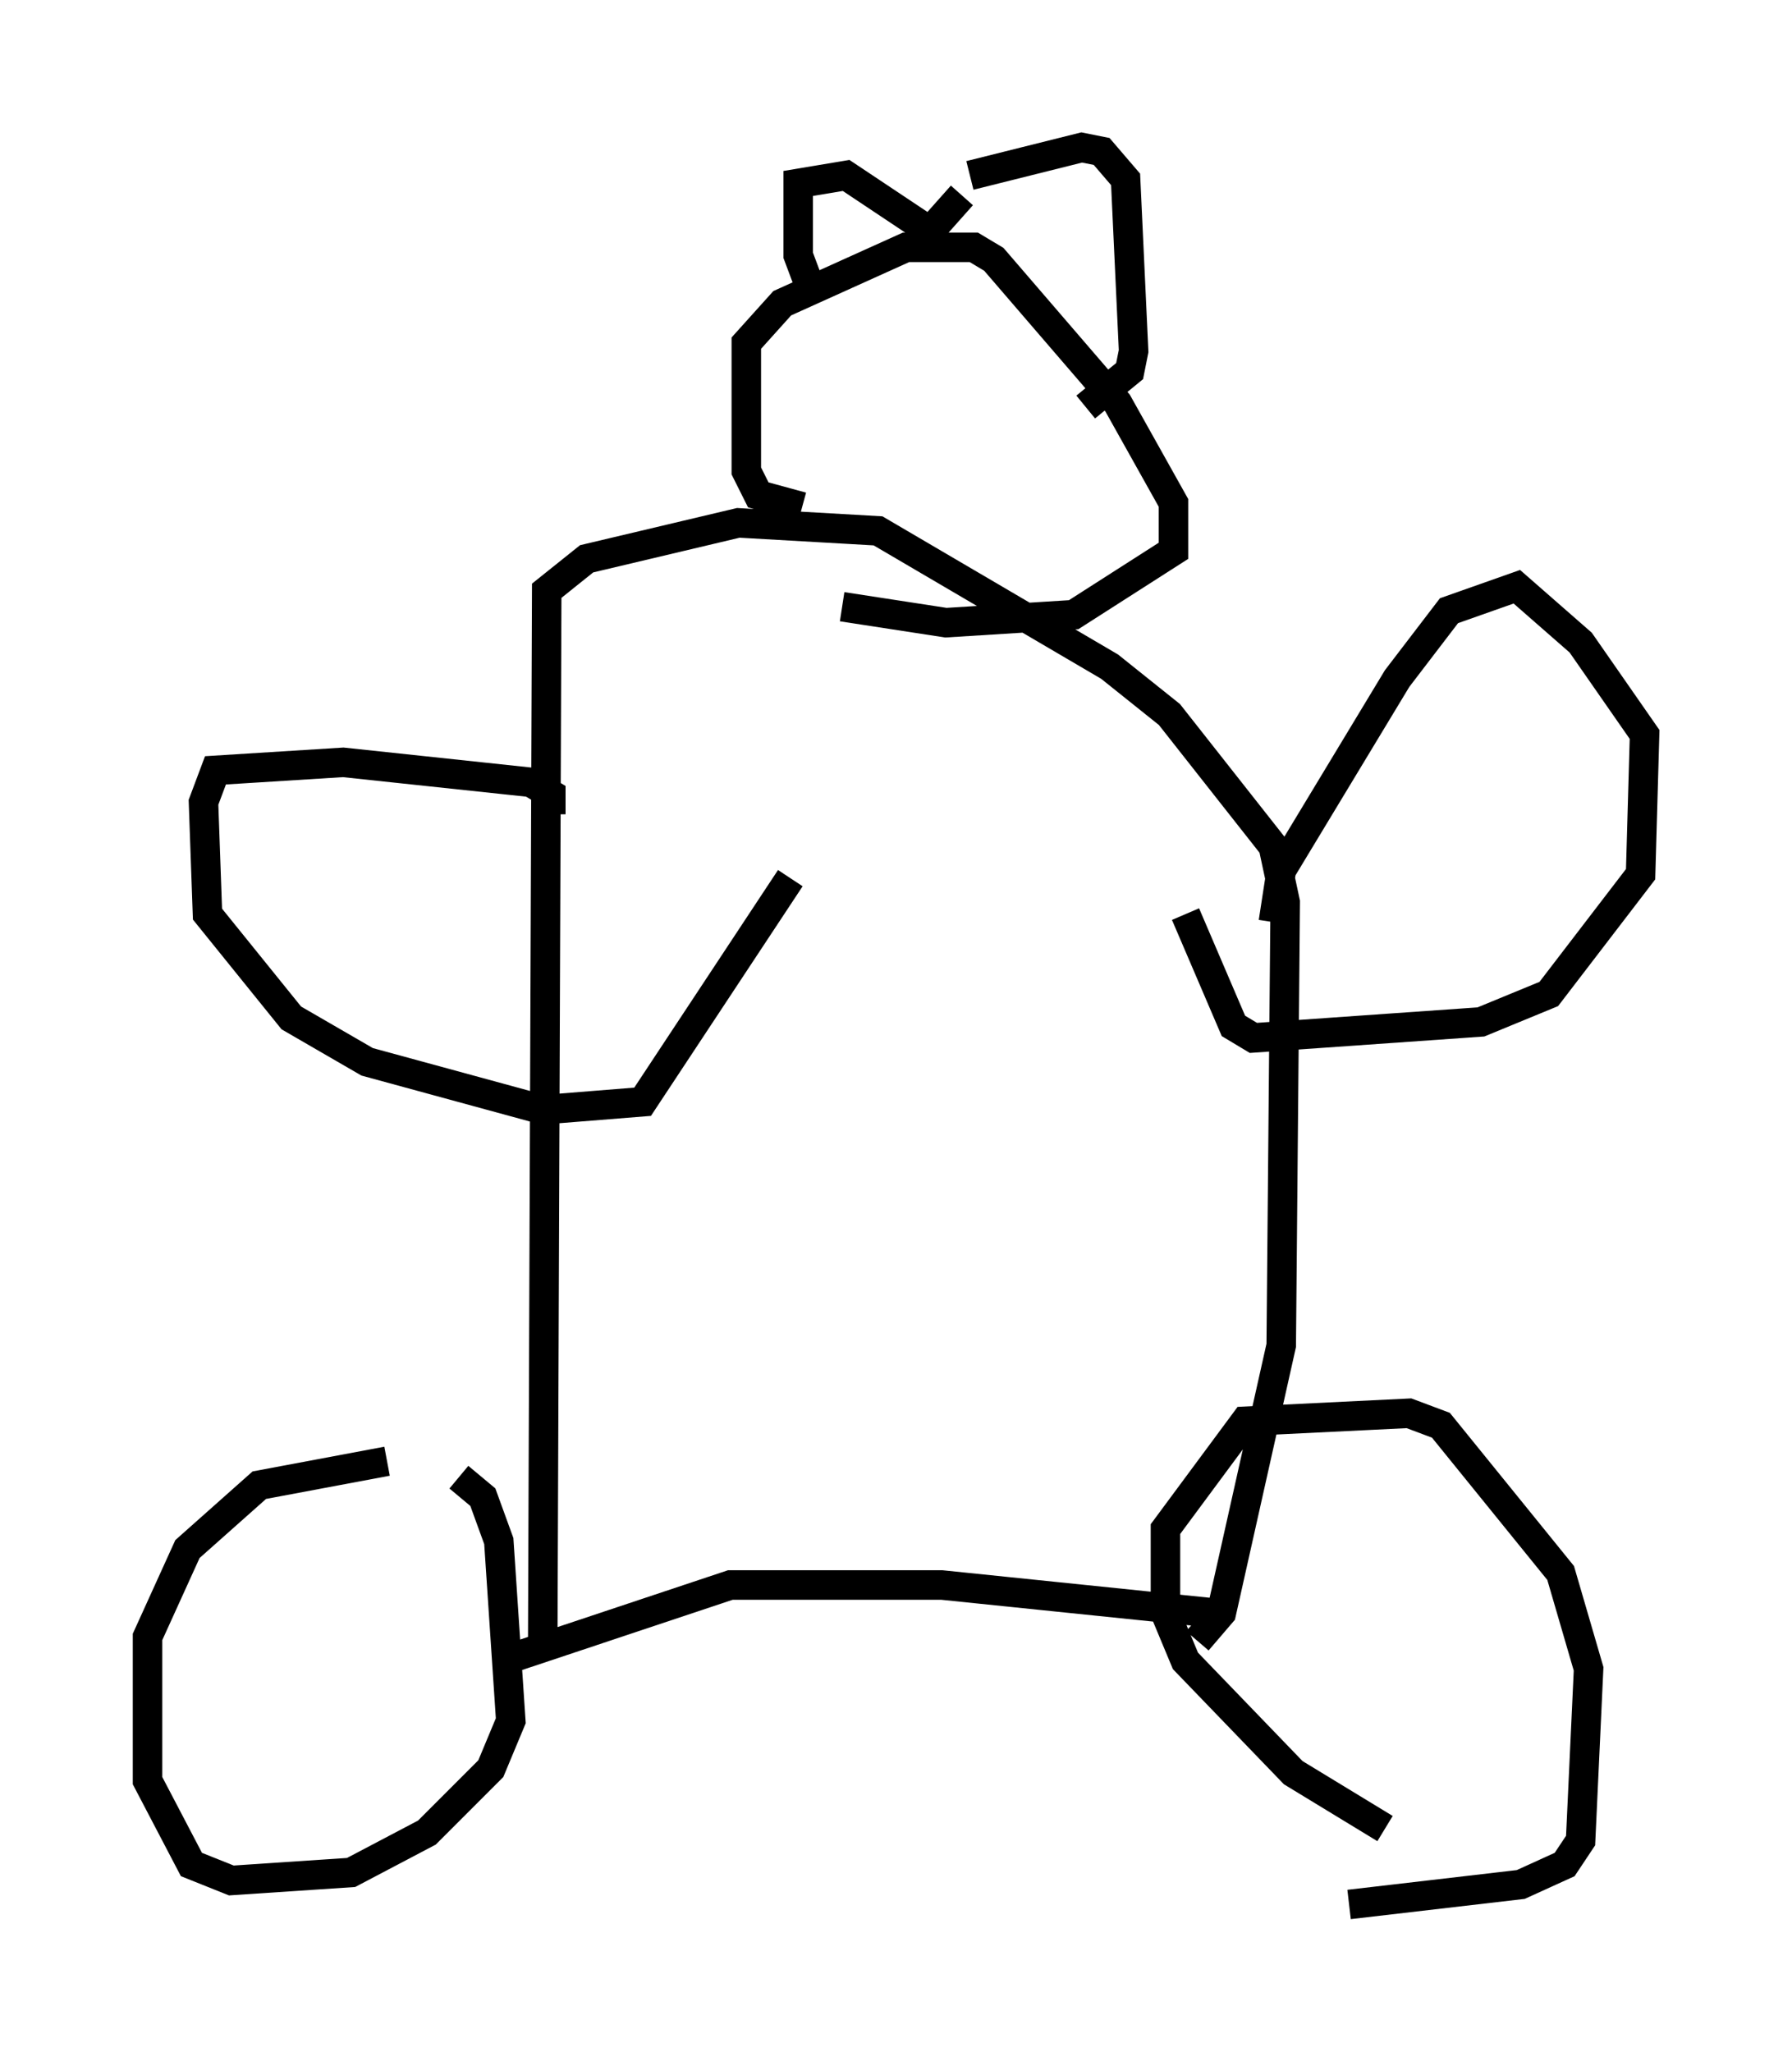 <?xml version="1.0" encoding="utf-8" ?>
<svg baseProfile="full" height="69.539" version="1.1" width="60.744" xmlns="http://www.w3.org/2000/svg" xmlns:ev="http://www.w3.org/2001/xml-events" xmlns:xlink="http://www.w3.org/1999/xlink"><defs /><rect fill="white" height="69.539" width="60.744" x="0" y="0" /><path d="M11.766, 50.466 m3.789, -0.406 l0.812, 0.677 0.541, 1.488 l0.406, 6.089 -0.677, 1.624 l-2.165, 2.165 -2.571, 1.353 l-4.059, 0.271 -1.353, -0.541 l-1.488, -2.842 0.0, -4.871 l1.353, -2.977 2.436, -2.165 l4.33, -0.812 m33.829, 12.449 l-3.112, -1.894 -3.654, -3.789 l-0.677, -1.624 0.0, -2.842 l2.706, -3.654 5.548, -0.271 l1.083, 0.406 4.059, 5.007 l0.947, 3.248 -0.271, 5.819 l-0.541, 0.812 -1.488, 0.677 l-5.819, 0.677 m-28.281, -8.39 l7.307, -2.436 7.172, 0.0 l9.202, 0.947 m-22.733, 1.083 l0.135, -35.724 1.353, -1.083 l5.142, -1.218 4.736, 0.271 l7.848, 4.601 2.03, 1.624 l3.518, 4.465 0.406, 1.894 l-0.135, 15.02 -2.03, 9.066 l-0.812, 0.947 m-13.396, -38.43 l-1.488, -0.406 -0.406, -0.812 l0.0, -4.33 1.218, -1.353 l4.195, -1.894 2.3, 0.0 l0.677, 0.406 4.195, 4.871 l1.894, 3.383 0.0, 1.624 l-3.383, 2.165 -4.33, 0.271 l-3.518, -0.541 m-1.083, -10.825 l-0.406, -1.083 0.0, -2.436 l1.624, -0.271 2.842, 1.894 l1.083, -1.218 m0.271, -0.677 l3.789, -0.947 0.677, 0.135 l0.812, 0.947 0.271, 5.819 l-0.135, 0.677 -1.488, 1.218 m6.36, 17.456 l0.271, -1.759 3.924, -6.495 l1.759, -2.3 2.3, -0.812 l2.165, 1.894 2.165, 3.112 l-0.135, 4.736 -3.112, 4.059 l-2.3, 0.947 -7.713, 0.541 l-0.677, -0.406 -1.624, -3.789 m-21.515, -3.383 l0.0, -0.677 -0.677, -0.406 l-6.36, -0.677 -4.33, 0.271 l-0.406, 1.083 0.135, 3.789 l2.842, 3.518 2.571, 1.488 l5.954, 1.624 3.383, -0.271 l5.007, -7.578 m7.578, -15.426 l0.0, 0.0 m-5.819, -2.165 l0.0, 0.0 " fill="none" stroke="black" stroke-width="1" /></svg>